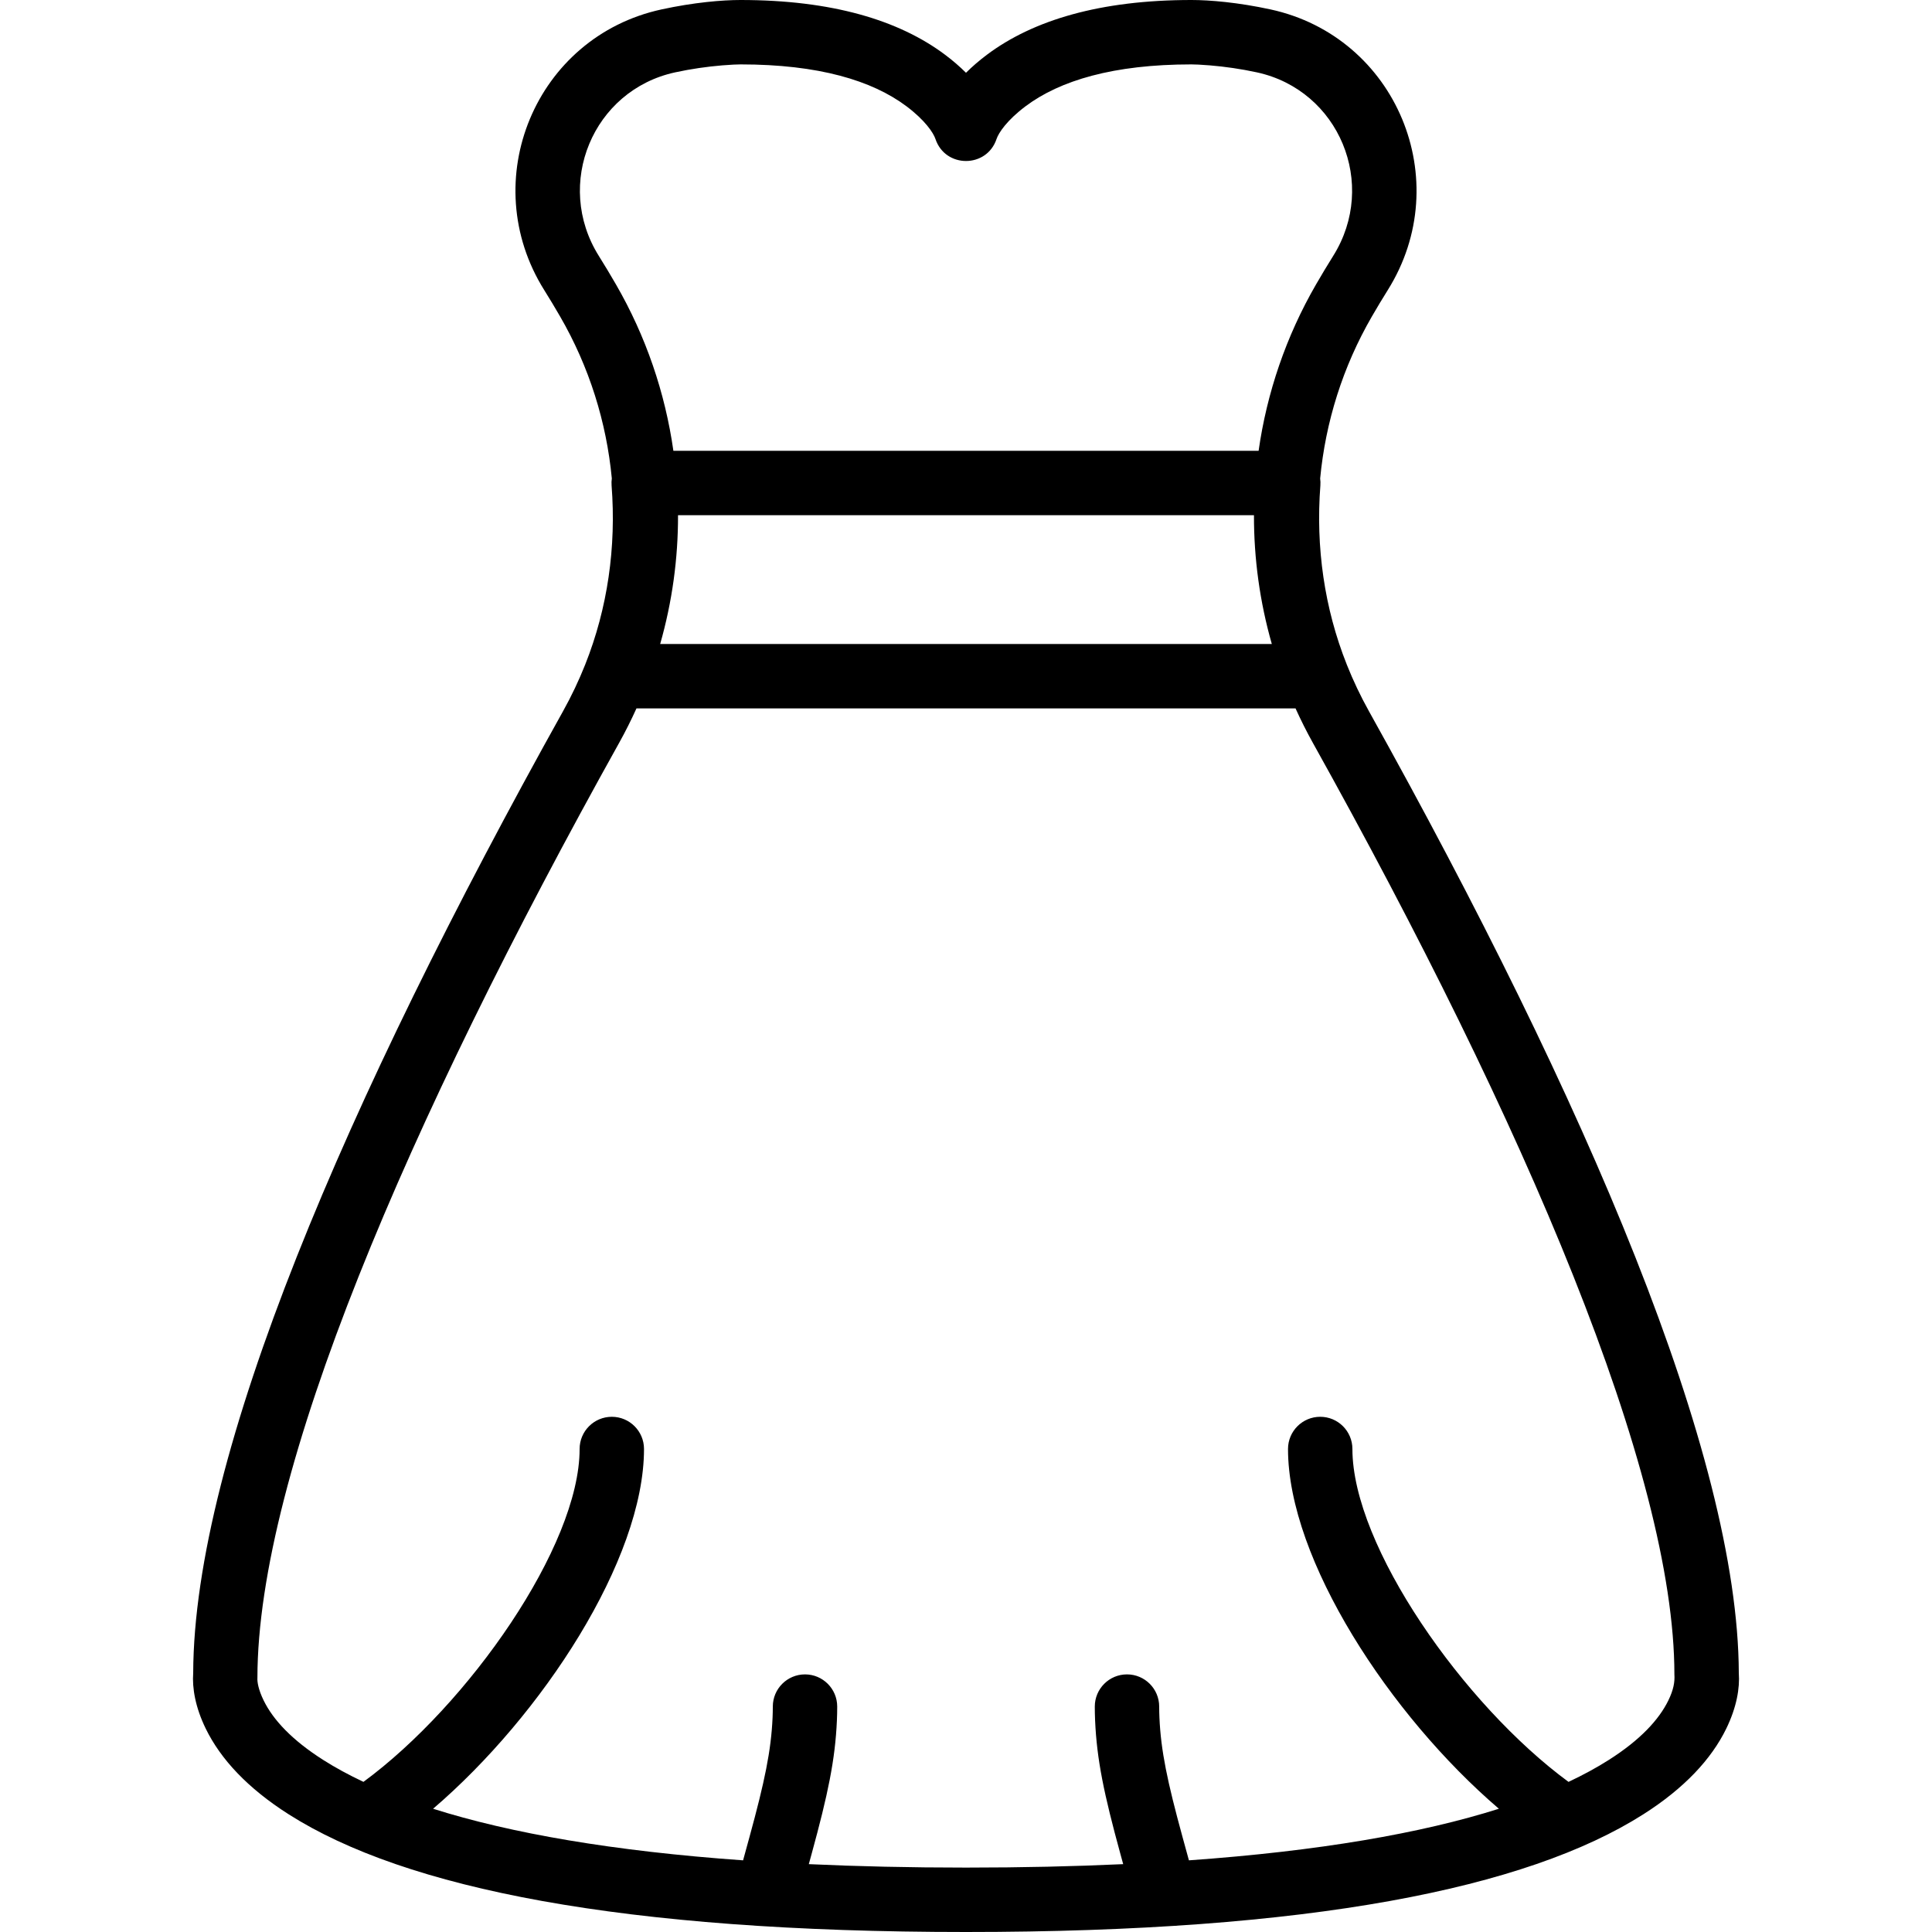 <?xml version="1.0" encoding="iso-8859-1"?>
<!-- Generator: Adobe Illustrator 19.0.0, SVG Export Plug-In . SVG Version: 6.00 Build 0)  -->
<svg xmlns="http://www.w3.org/2000/svg" xmlns:xlink="http://www.w3.org/1999/xlink" version="1.1" id="Layer_1" x="0px" y="0px" viewBox="0 0 512 512" style="enable-background:new 0 0 512 512;" xml:space="preserve">
<g transform="translate(-1 -1)">
	<g>
		<g>
			<path d="M461.801,444.359c-0.188-57.671-40.239-151.234-98.012-254.874c-2.242-4.023-4.201-8.157-5.881-12.373     c-0.009-0.022-0.013-0.045-0.022-0.068c-5.9-14.828-8.234-31.005-6.973-47.39c0.049-0.631,0.026-1.249-0.058-1.85     c1.412-14.91,5.974-29.572,13.702-42.924c1.349-2.34,2.746-4.657,4.218-7.011c18.159-28.999,2.323-67.115-31.065-74.372     C329.066,1.624,321.563,1,316.733,1c-24.165,0-41.964,5.34-54.187,14.507c-2.107,1.58-3.948,3.185-5.547,4.779     c-1.598-1.594-3.44-3.199-5.547-4.779C239.23,6.34,221.431,1,197.266,1c-4.83,0-12.333,0.624-20.974,2.498     c-33.391,7.258-49.228,45.374-31.066,74.377c1.47,2.35,2.866,4.667,4.209,6.996c7.727,13.352,12.29,28.01,13.705,42.915     c-0.087,0.608-0.111,1.234-0.062,1.874c1.268,16.364-1.066,32.544-6.966,47.389c-0.006,0.016-0.009,0.031-0.015,0.047     c-1.681,4.222-3.643,8.362-5.888,12.39C92.436,293.126,52.386,386.689,52.2,444.331c-0.299,4.024,0.561,9.12,3.34,14.807     c3.936,8.053,11.081,15.748,21.945,22.661C108.451,501.505,165.924,513,256.999,513s148.548-11.495,179.515-31.201     c10.864-6.913,18.009-14.608,21.945-22.661C461.238,453.452,462.098,448.356,461.801,444.359z M180.684,137.533h152.629     c-0.026,11.487,1.547,22.982,4.731,34.133H175.954C179.137,160.516,180.711,149.021,180.684,137.533z M179.912,20.176     c4.256-0.923,8.483-1.52,12.462-1.851c2.349-0.195,4.049-0.259,4.892-0.259c20.635,0,34.836,4.26,43.947,11.093     c4.915,3.686,7.144,7.029,7.691,8.672c2.593,7.78,13.598,7.78,16.191,0c0.548-1.643,2.776-4.985,7.691-8.672     c9.111-6.833,23.311-11.093,43.947-11.093c0.842,0,2.543,0.063,4.892,0.259c3.979,0.331,8.205,0.928,12.466,1.852     c21.792,4.737,32.13,29.619,20.219,48.64c-1.579,2.524-3.08,5.016-4.529,7.528c-7.984,13.795-13.058,28.792-15.238,44.122     H179.455c-2.181-15.333-7.257-30.333-15.243-44.134c-1.442-2.501-2.943-4.992-4.52-7.513     C147.779,49.796,158.117,24.913,179.912,20.176z M443.125,451.644c-2.502,5.12-7.476,10.476-15.774,15.756     c-3.193,2.032-6.76,3.97-10.677,5.817c-27.81-20.429-57.271-62.505-57.271-88.22c0-4.713-3.821-8.533-8.533-8.533     s-8.533,3.821-8.533,8.533c0,29.304,27.006,70.611,55.882,95.342c-20.566,6.511-47.698,11.221-82.142,13.669     c-0.456-1.673-1.546-5.642-1.694-6.179c-4.032-14.716-5.736-22.882-6.12-31.651c-0.043-0.986-0.065-1.958-0.065-2.916     c0-4.713-3.82-8.533-8.533-8.533s-8.533,3.82-8.533,8.533c0,1.21,0.027,2.43,0.081,3.662c0.456,10.422,2.357,19.528,6.716,35.435     c0.079,0.288,0.385,1.4,0.73,2.659c-12.963,0.598-26.823,0.914-41.658,0.914s-28.695-0.316-41.658-0.914     c0.345-1.258,0.651-2.369,0.73-2.658c4.359-15.907,6.26-25.013,6.716-35.436c0.054-1.232,0.081-2.452,0.081-3.662     c0-4.713-3.82-8.533-8.533-8.533s-8.533,3.82-8.533,8.533c0,0.958-0.022,1.93-0.065,2.916c-0.384,8.768-2.088,16.935-6.12,31.651     c-0.148,0.538-1.238,4.507-1.694,6.179c-34.449-2.448-61.583-7.159-82.15-13.671c28.882-24.734,55.895-66.038,55.895-95.34     c0-4.713-3.82-8.533-8.533-8.533s-8.533,3.821-8.533,8.533c0,25.71-29.467,67.782-57.284,88.216     c-3.914-1.846-7.479-3.783-10.67-5.814c-8.298-5.281-13.272-10.637-15.774-15.756c-1.387-2.837-1.738-4.919-1.656-6.021     c0.049-54.381,39.569-146.777,95.899-247.829c1.655-2.97,3.163-5.996,4.554-9.062h174.658c1.391,3.065,2.899,6.092,4.554,9.061     c56.33,101.052,95.85,193.448,95.85,246.939C444.863,446.725,444.512,448.807,443.125,451.644z"/>
			<path d="M216.071,492.361c-0.009,0.035-0.018,0.066-0.027,0.101C216.103,492.248,216.104,492.242,216.071,492.361z"/>
			<path d="M297.954,492.462c-0.01-0.035-0.018-0.067-0.028-0.102C297.894,492.242,297.896,492.249,297.954,492.462z"/>
		</g>
	</g>
</g>
<g>
</g>
<g>
</g>
<g>
</g>
<g>
</g>
<g>
</g>
<g>
</g>
<g>
</g>
<g>
</g>
<g>
</g>
<g>
</g>
<g>
</g>
<g>
</g>
<g>
</g>
<g>
</g>
<g>
</g>
</svg>

